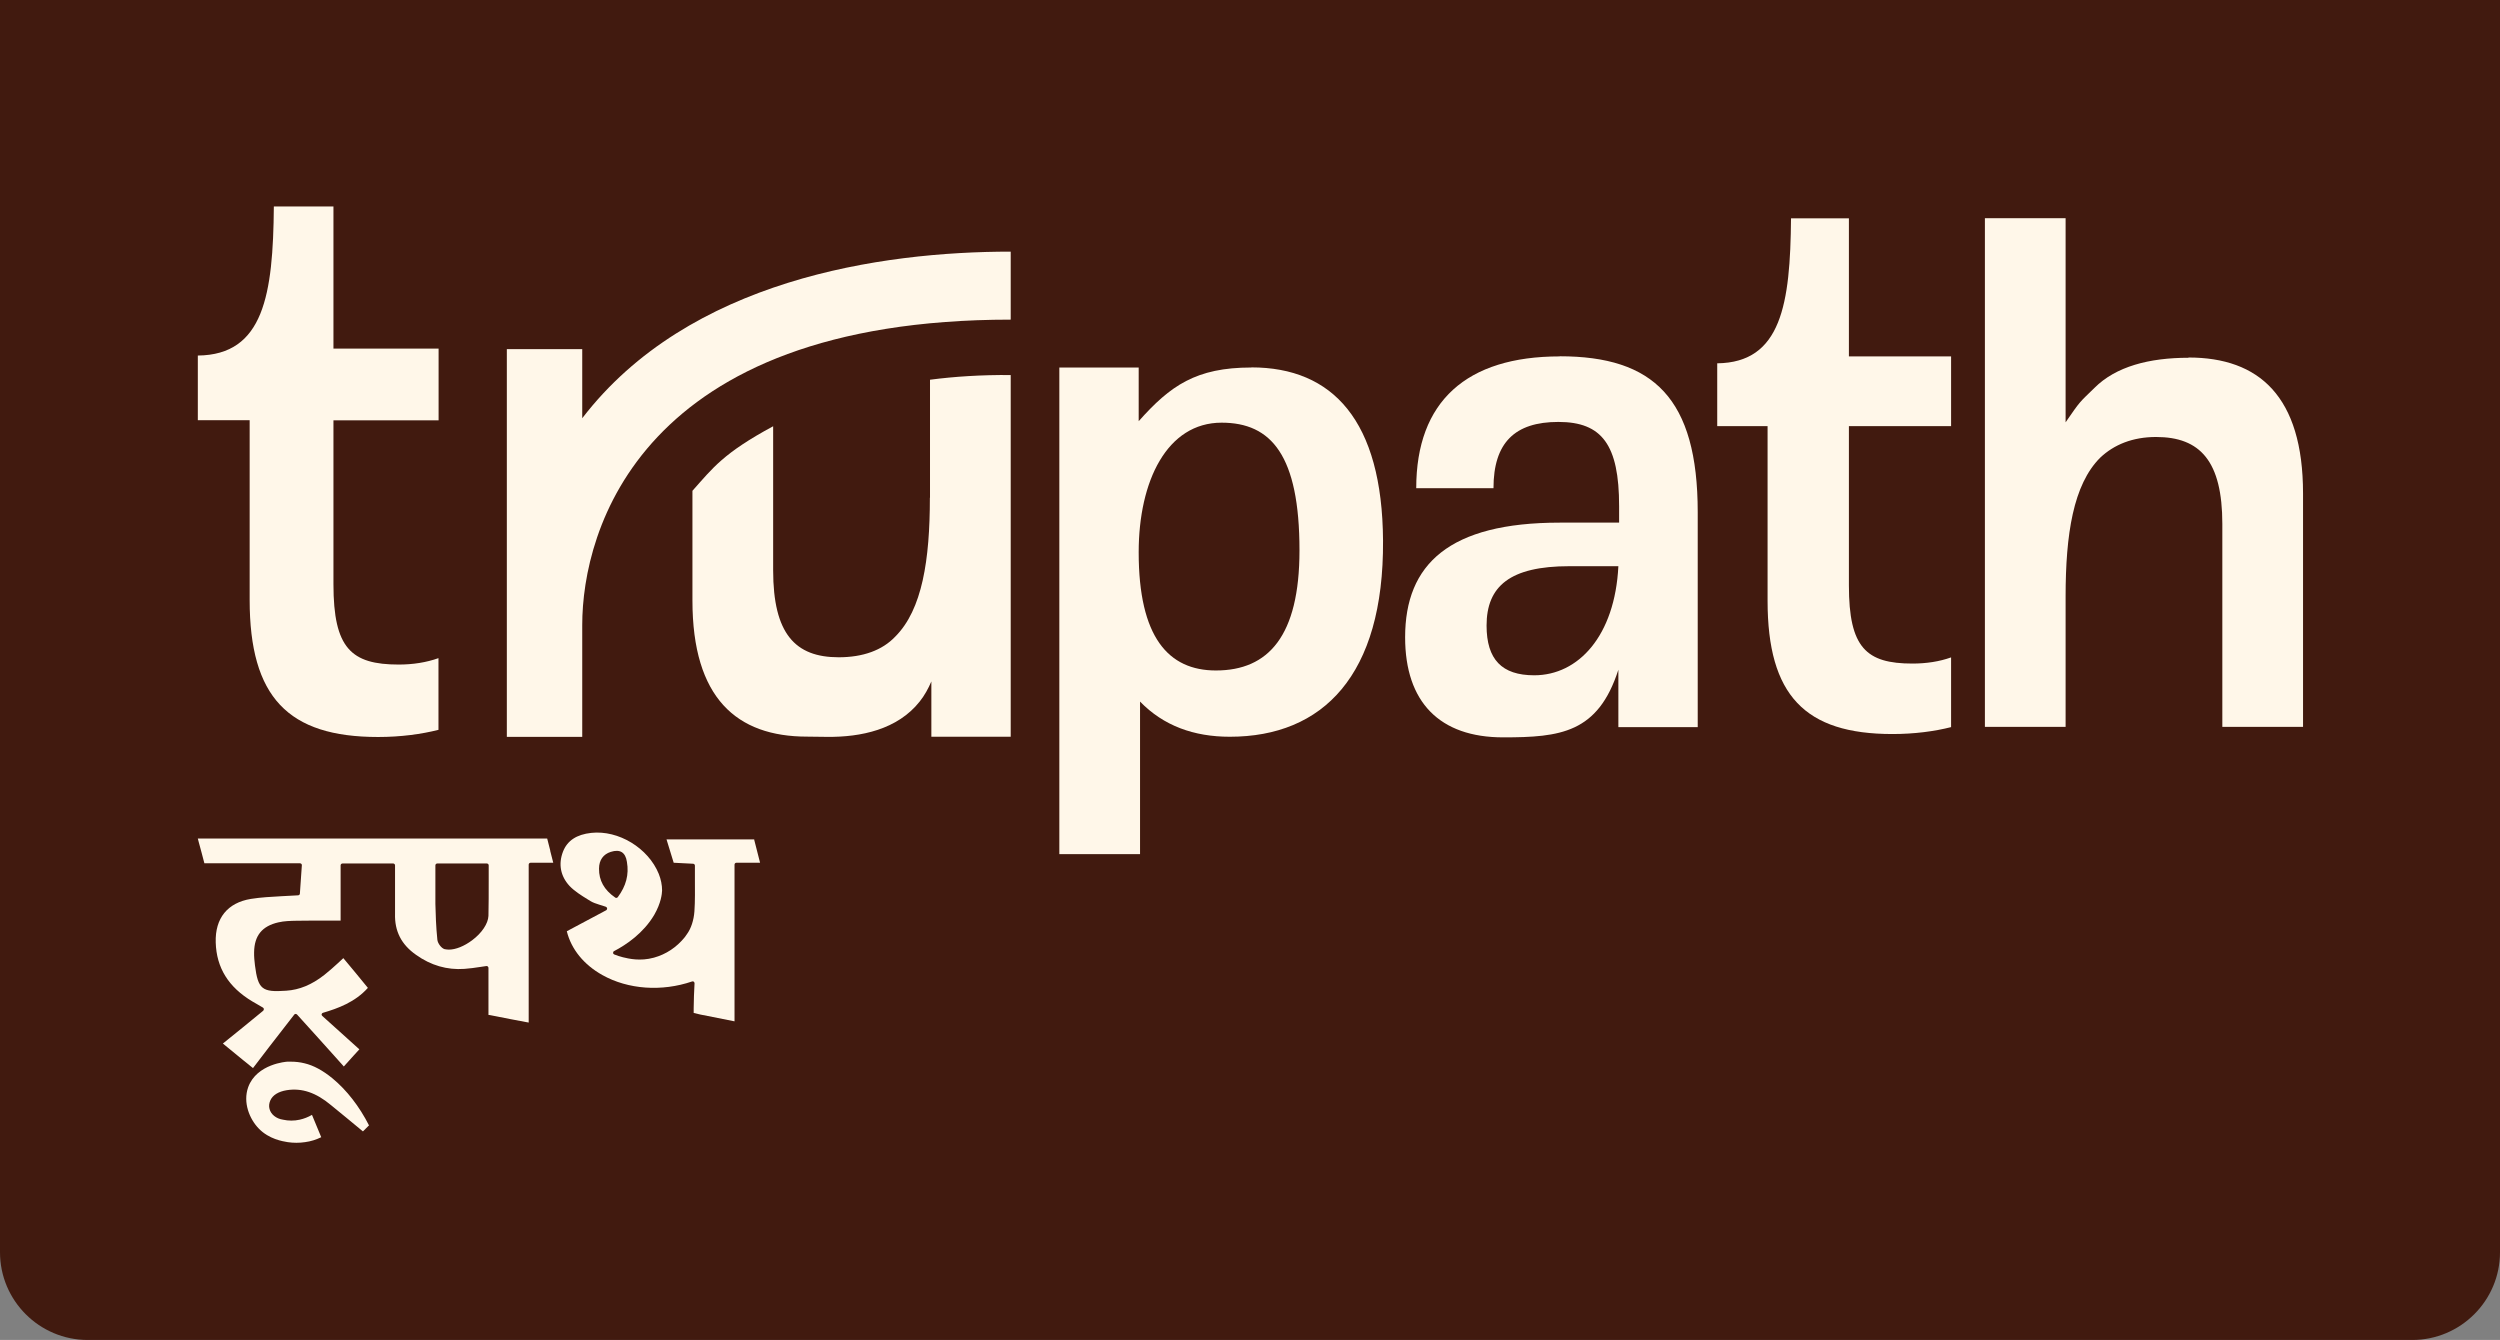 <?xml version="1.0" encoding="UTF-8"?>
<svg id="Layer_2" data-name="Layer 2" xmlns="http://www.w3.org/2000/svg" viewBox="0 0 202.58 108.58">
  <rect x="0" y="0" width="202.58" height="108.58" fill="#808080" stroke="none"/>
  <defs>
    <style>
      .cls-1 {
        fill: #fff7e9;
      }

      .cls-1, .cls-2 {
        stroke-width: 0px;
      }

      .cls-2 {
        fill: #411a0f;
      }
    </style>
  </defs>
  <g id="Layer_1-2" data-name="Layer 1">
    <g>
      <path class="cls-2" d="M0,0h202.58v101.47c0,3.92-3.19,7.11-7.11,7.11H7.11c-3.92,0-7.11-3.19-7.11-7.11V0h0Z"/>
      <g>
        <g>
          <path class="cls-1" d="M101.4,29.78c-4.48,0-6.57,1.47-9.13,4.35v-4.35h-.17s-6.26,0-6.26,0h0v39.43h6.54v-12.36c1.9,1.96,4.36,2.85,7.27,2.85,7.55,0,12.49-4.98,12.42-15.89-.06-9.72-4.07-14.04-10.67-14.04ZM98.53,54.33c-3.86,0-6.26-2.7-6.26-9.58,0-5.78,2.3-10.5,6.72-10.5,4.03,0,6.31,2.65,6.31,10.35,0,6.94-2.52,9.73-6.77,9.73Z"/>
          <path class="cls-1" d="M126.39,28.88c-7.55,0-11.63,3.64-11.63,10.68h6.26c0-3.69,1.73-5.37,5.26-5.37s4.92,1.85,4.92,6.82v1.34h-4.81c-8.95,0-12.53,3.36-12.53,9.29,0,5.26,2.8,8.11,7.94,8.11,4.64,0,7.69-.35,9.34-5.48v4.65h6.43v-17.41c0-9.23-3.58-12.64-11.19-12.64ZM124.32,54.72c-2.63,0-3.86-1.29-3.86-4.03,0-3.19,1.9-4.81,6.71-4.81h3.97c-.28,5.65-3.24,8.84-6.82,8.84Z"/>
          <path class="cls-1" d="M149.83,17.69h-4.7c-.06,6.94-.78,11.69-5.98,11.75v5.09h4.08v14.15c0,7.66,3.02,10.8,10.12,10.8,1.79,0,3.41-.22,4.75-.56v-5.65c-.95.34-2.01.5-3.13.5-3.75,0-5.15-1.29-5.15-6.32v-12.92h8.28v-5.65h-8.28v-11.19Z"/>
          <path class="cls-1" d="M177.34,28.99c-3.19,0-5.89.71-7.62,2.44-1.25,1.22-1.12,1.02-2.34,2.79v-5.6c0-.3,0-.62,0-.98v-9.96h-6.54v41.22h6.54v-10.57c0-5.03.62-9.06,2.8-11.24,1.12-1.06,2.63-1.68,4.53-1.68,3.58,0,5.37,1.96,5.37,7.05v16.44h6.54v-18.91c0-7.89-3.58-11.02-9.28-11.02Z"/>
          <path class="cls-1" d="M27.02,16.73h-4.83c-.06,7.13-.81,12.03-6.16,12.08v5.24h4.2v14.56c0,7.88,3.11,11.11,10.41,11.11,1.84,0,3.51-.23,4.89-.58v-5.81c-.98.35-2.07.52-3.22.52-3.85,0-5.29-1.32-5.29-6.5v-13.29h8.52v-5.81h-8.52v-11.51Z"/>
          <path class="cls-1" d="M75.35,40.34c0,5.03-.62,9.06-2.8,11.24-1.06,1.12-2.63,1.68-4.59,1.68-3.52,0-5.31-1.9-5.31-7.05v-11.67c-4.04,2.18-4.89,3.38-6.54,5.23v8.9c0,7.89,3.58,11.02,9.29,11.02.54,0,1.07.01,1.61.02,2.75.03,5.72-.59,7.52-2.87.39-.49.69-1.04.94-1.62v4.48h.17s6.26,0,6.26,0h0v-29.31c-2.38-.02-4.55.12-6.54.38v9.55Z"/>
          <path class="cls-1" d="M47.18,33.89v-5.6h-6.11v31.42h6.11v-9.07c0-7.67,4.72-24.74,34.72-24.74v-5.51c-10.5,0-26.09,2.25-34.72,13.5Z"/>
        </g>
        <g>
          <path class="cls-1" d="M44.59,68.93c-.08-.34-.17-.65-.25-.98h-28.31l.08.31c.15.56.31,1.13.45,1.69h7.75s.08.02.11.05c.03.03.04.07.04.11l-.16,2.3c0,.07-.06.13-.14.14-.45.03-.9.05-1.32.07-.87.05-1.7.09-2.51.22-1.89.31-2.91,1.56-2.85,3.53.06,2.05,1.03,3.62,2.97,4.78.14.09.3.17.45.26.13.08.27.15.41.24.04.02.07.07.07.12s-.02.09-.05.13c-1.12.92-2.17,1.78-3.27,2.66.57.46,1.12.91,1.66,1.36l.78.63,1.3-1.7c.68-.87,1.35-1.75,2.04-2.63.03-.04.07-.06.11-.06s.09.02.12.05c1.07,1.17,2.09,2.32,3.13,3.47l.66.74c.29-.33.55-.61.82-.91l.44-.48c-1.02-.91-1.97-1.77-3.01-2.71-.04-.04-.06-.09-.05-.14.02-.06.06-.1.11-.11,1.22-.36,2.6-.86,3.64-2.02-.67-.83-1.33-1.62-1.99-2.41-.15.14-.3.28-.43.4-.37.34-.73.66-1.11.96-1.02.8-2.02,1.21-3.09,1.28-1.97.14-2.28-.12-2.53-2.05-.04-.34-.08-.71-.07-1.07.02-1.35.65-2.12,1.97-2.42.47-.11.98-.12,1.47-.13.9-.02,1.8-.01,2.75-.01h.82v-4.48c0-.08.07-.15.15-.15h4.11c.08,0,.15.07.15.15v1.16c0,.96,0,1.86,0,2.77-.04,1.4.51,2.49,1.7,3.32,1.2.86,2.52,1.24,3.92,1.14.43-.03.86-.09,1.31-.16l.47-.07s.09,0,.12.04c.03.03.05.07.05.11v1.68c0,.56,0,1.12,0,1.69,0,.09,0,.18,0,.28v.16c.06,0,.13.02.2.03,1.07.22,2.06.4,3.06.59v-12.8c0-.08.07-.15.15-.15h1.84c-.09-.34-.17-.66-.25-.98ZM39.58,74.22c-.03.62-.53,1.38-1.32,1.97-.64.48-1.33.76-1.89.76-.12,0-.24-.02-.35-.04-.26-.08-.55-.47-.58-.76-.11-1.05-.14-2.1-.16-2.9,0-.67,0-1.34,0-2.04v-1.09c0-.08.07-.15.15-.15h4.02c.08,0,.15.07.15.15,0,.43,0,.86,0,1.28,0,.97,0,1.87-.02,2.81Z"/>
          <path class="cls-1" d="M29.88,91.21l-.47.47-1.32-1.09c-1-.81-1.19-.97-1.27-1.04-1.22-1.02-2.36-1.4-3.58-1.21-.68.11-1.15.4-1.34.84-.1.24-.12.46-.06.68.11.44.54.79,1.09.87.44.1.92.1,1.36,0,.35-.08.68-.21.99-.39l.75,1.81c-.41.2-.85.34-1.31.4-.46.07-.95.07-1.41,0-.41-.07-1.51-.24-2.34-1.1-.75-.77-1.3-2.11-.86-3.35.69-1.91,3.14-2.07,3.17-2.07.1,0,.2,0,.3,0,.37,0,.73.04,1.09.13.73.17,1.49.58,2.27,1.22,1.15.95,2.18,2.27,2.97,3.83Z"/>
          <path class="cls-1" d="M61.14,68.02h-7.13l.58,1.89,1.57.08c.08,0,.15.07.15.15,0,.36,0,.72,0,1.09,0,.86.02,1.76-.04,2.62-.05.71-.27,1.39-.61,1.85-.05.08-.11.16-.17.24-.66.82-1.52,1.39-2.5,1.66-1.12.31-2.05.08-2.51-.03-.25-.06-.48-.14-.71-.23-.05-.02-.09-.07-.09-.13,0-.06.02-.11.08-.14,1-.52,2.38-1.46,3.25-2.93.56-.97.63-1.71.64-1.98,0-.44-.09-.9-.27-1.35-.85-2.09-3.26-3.56-5.47-3.32-1.18.13-1.94.62-2.29,1.52-.39,1.01-.2,1.99.53,2.78.4.42.94.76,1.46,1.08l.26.16c.19.11.41.19.7.28.16.05.34.1.53.17.05.02.09.07.1.13,0,.06-.03.12-.08.15l-3.19,1.7c.36,1.46,1.38,2.71,2.88,3.55,2.09,1.17,4.81,1.36,7.27.52.05-.02.1-.01.14.02.04.03.06.08.06.13-.04.66-.06,1.35-.07,2.03v.37l.54.13,2.77.55v-12.7c0-.08.07-.15.15-.15h1.92l-.48-1.88ZM48.54,70.39c0-.7.35-1.17.95-1.36.38-.12.67-.11.89.02.22.14.36.39.42.79.18,1.03-.07,1.96-.74,2.86-.03.04-.08.06-.12.06-.03,0-.06-.01-.09-.03-.9-.62-1.32-1.39-1.31-2.34Z"/>
        </g>
      </g>
    </g>
  </g>
</svg>
